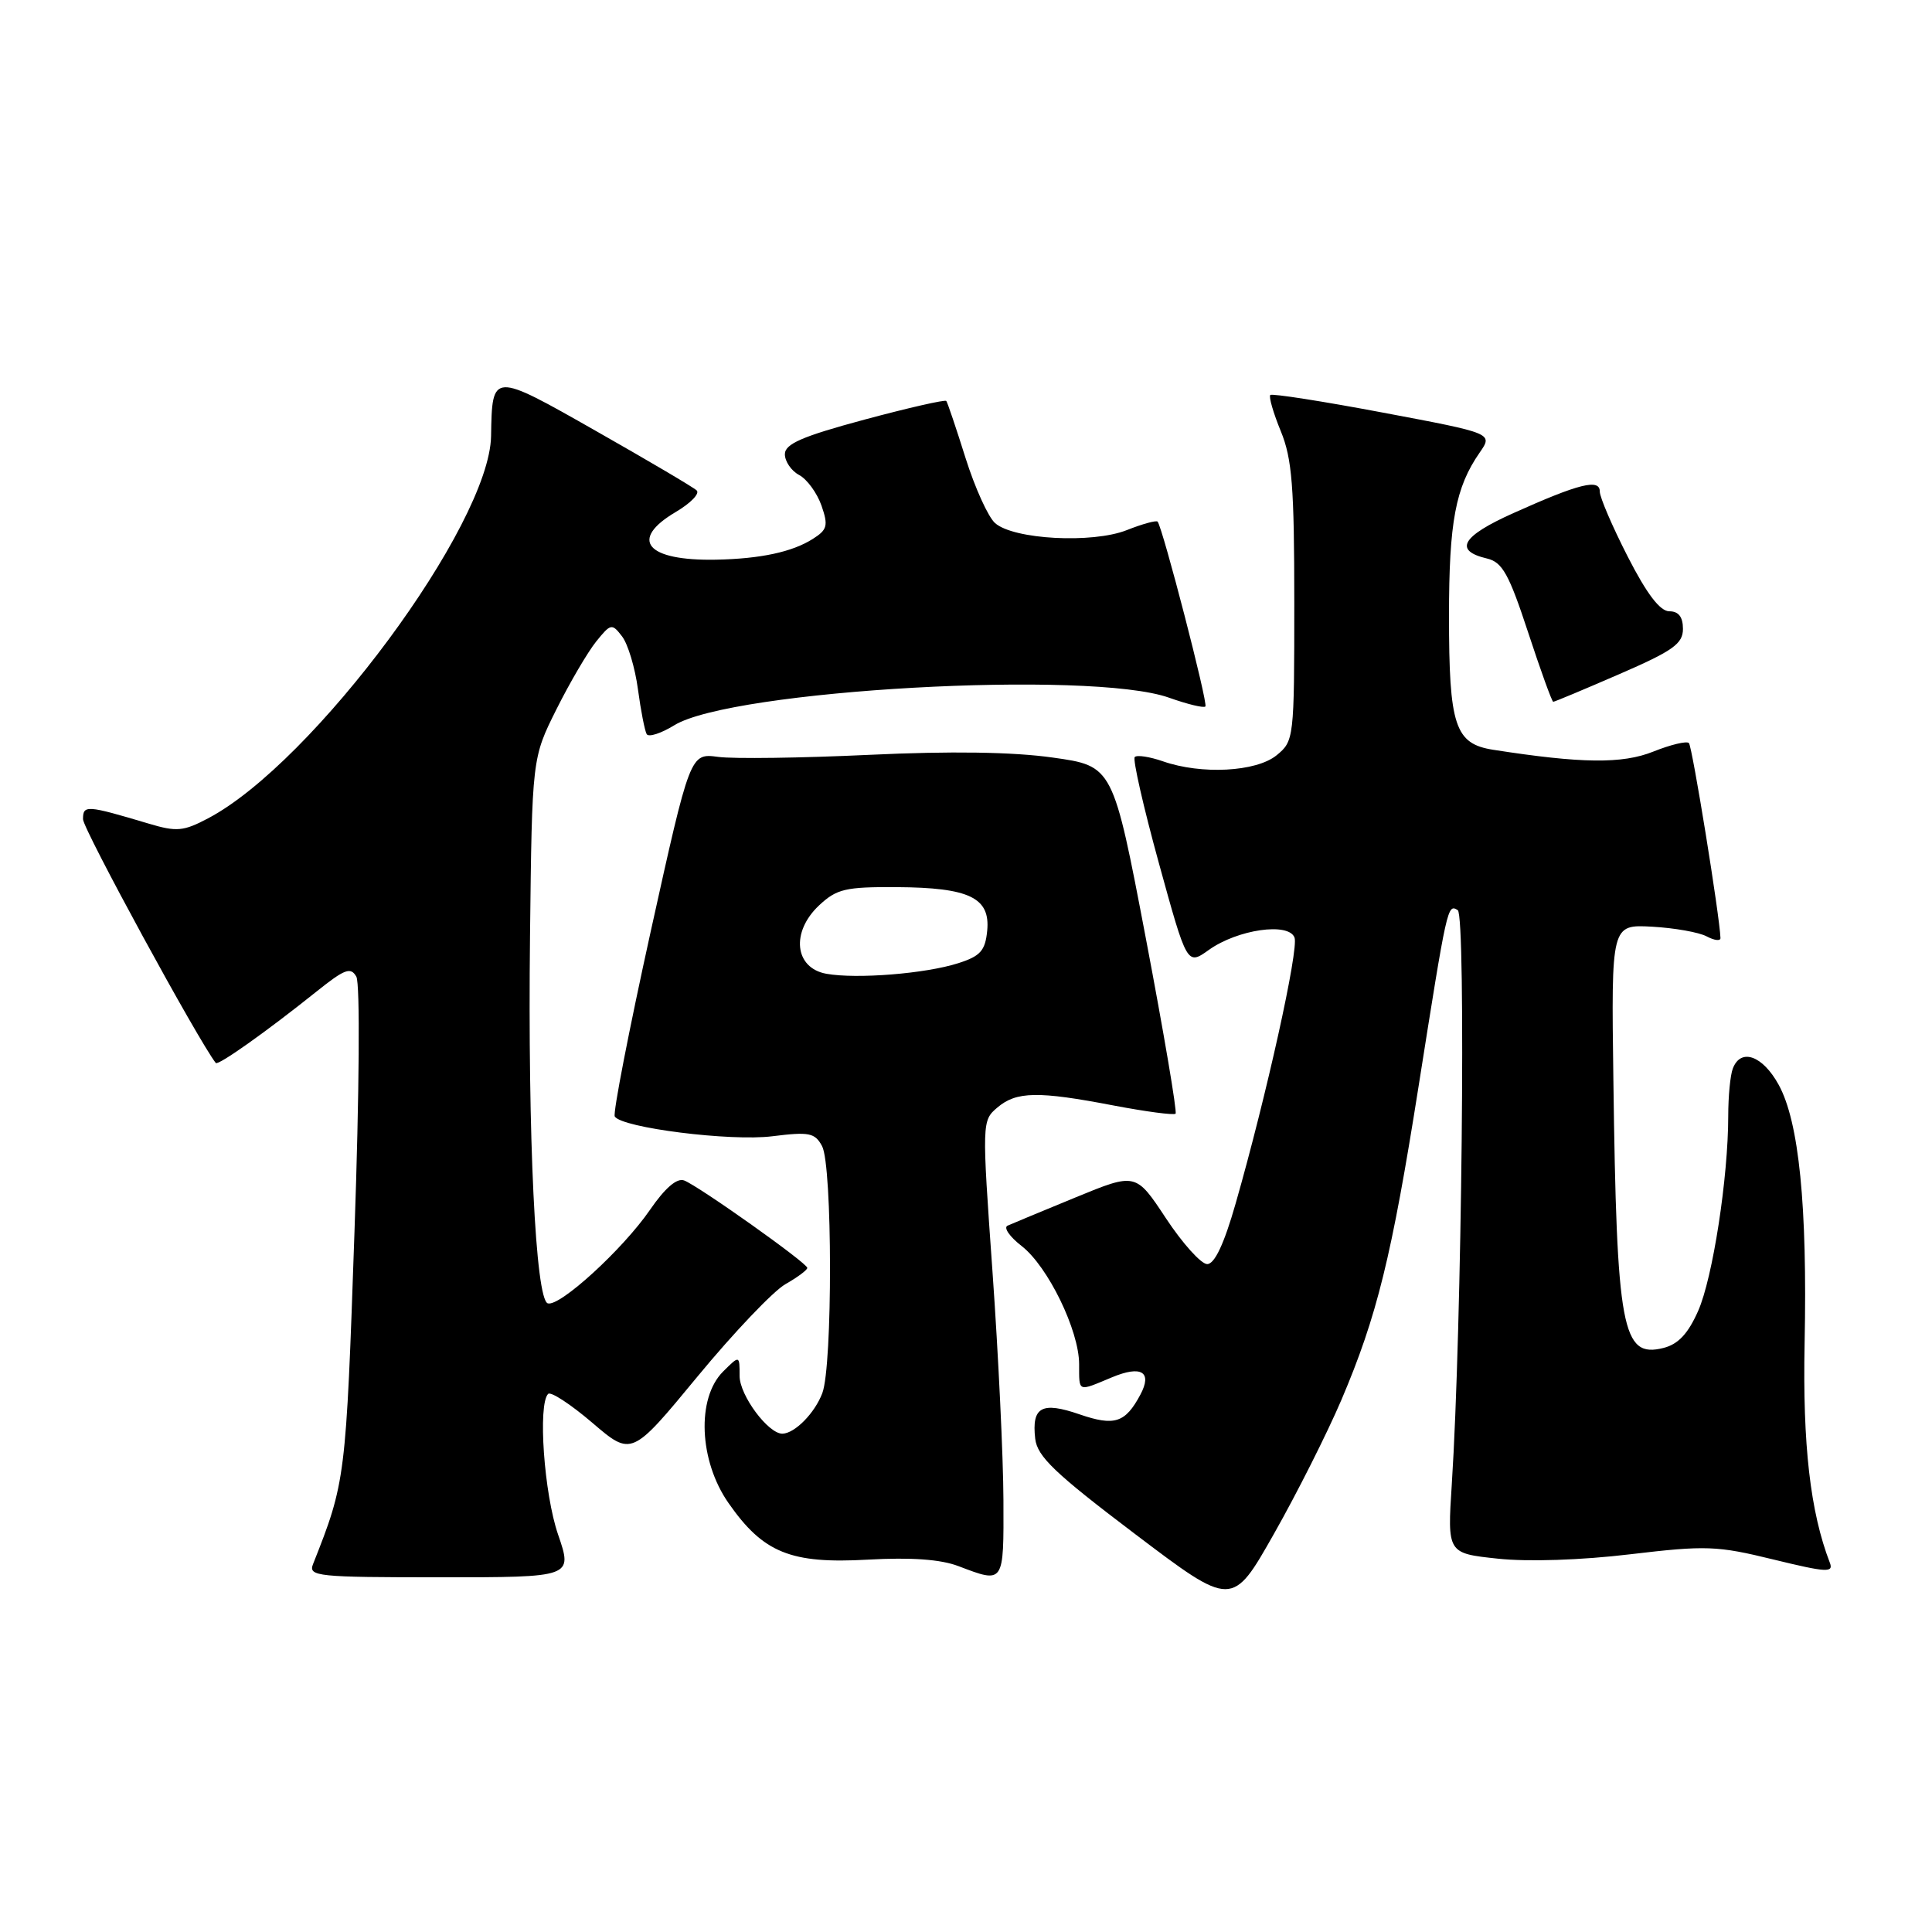 <?xml version="1.0" encoding="UTF-8" standalone="no"?>
<!DOCTYPE svg PUBLIC "-//W3C//DTD SVG 1.1//EN" "http://www.w3.org/Graphics/SVG/1.1/DTD/svg11.dtd" >
<svg xmlns="http://www.w3.org/2000/svg" xmlns:xlink="http://www.w3.org/1999/xlink" version="1.1" viewBox="0 0 256 256">
 <g >
 <path fill="currentColor"
d=" M 177.74 185.50 C 182.46 174.41 184.40 166.53 187.96 144.00 C 191.77 119.90 191.80 119.76 193.16 120.60 C 194.27 121.29 193.70 176.17 192.37 196.66 C 191.78 205.82 191.78 205.82 198.46 206.53 C 202.44 206.96 209.52 206.73 216.01 205.95 C 226.06 204.76 227.51 204.81 234.98 206.64 C 242.03 208.36 242.99 208.42 242.46 207.06 C 239.87 200.35 238.85 191.42 239.12 178.00 C 239.49 159.78 238.38 148.66 235.69 143.75 C 233.56 139.86 230.66 138.83 229.61 141.58 C 229.27 142.45 229.00 145.28 229.00 147.86 C 229.00 156.02 226.95 169.33 225.01 173.71 C 223.68 176.72 222.37 178.12 220.42 178.61 C 214.92 179.99 214.22 176.26 213.78 143.00 C 213.50 122.50 213.50 122.50 218.90 122.79 C 221.87 122.96 225.13 123.53 226.15 124.08 C 227.17 124.62 227.99 124.72 227.97 124.29 C 227.88 121.43 224.23 98.90 223.79 98.46 C 223.49 98.16 221.37 98.67 219.07 99.59 C 214.95 101.24 209.54 101.17 197.86 99.35 C 192.78 98.56 192.00 96.18 192.00 81.60 C 192.00 69.16 192.86 64.58 196.07 59.96 C 197.83 57.42 197.83 57.42 183.28 54.68 C 175.28 53.17 168.55 52.12 168.32 52.34 C 168.10 52.57 168.72 54.72 169.71 57.13 C 171.21 60.78 171.50 64.50 171.50 79.84 C 171.50 97.90 171.46 98.20 169.14 100.09 C 166.43 102.28 159.20 102.66 154.10 100.88 C 152.34 100.27 150.66 100.01 150.36 100.31 C 150.07 100.60 151.51 106.94 153.56 114.38 C 157.29 127.93 157.29 127.93 160.19 125.86 C 164.00 123.15 170.75 122.18 171.53 124.23 C 172.12 125.76 167.80 145.26 163.72 159.50 C 162.20 164.82 160.94 167.50 159.96 167.50 C 159.16 167.50 156.70 164.77 154.50 161.44 C 150.50 155.38 150.50 155.38 142.50 158.67 C 138.10 160.48 134.05 162.16 133.50 162.41 C 132.95 162.67 133.79 163.88 135.38 165.11 C 138.86 167.82 142.98 176.28 142.99 180.75 C 143.00 184.53 142.74 184.42 147.32 182.51 C 151.24 180.87 152.72 181.78 151.10 184.81 C 149.10 188.54 147.68 189.00 143.05 187.41 C 138.04 185.68 136.69 186.42 137.17 190.63 C 137.44 192.99 139.77 195.22 150.38 203.25 C 163.27 213.01 163.27 213.01 168.80 203.25 C 171.84 197.89 175.86 189.90 177.74 185.50 Z  M 73.95 203.34 C 72.09 197.95 71.25 186.08 72.63 184.70 C 72.98 184.35 75.61 186.07 78.48 188.52 C 83.69 192.98 83.69 192.98 92.42 182.40 C 97.22 176.58 102.46 171.08 104.07 170.16 C 105.67 169.25 106.98 168.28 106.97 168.00 C 106.95 167.35 92.60 157.17 90.66 156.42 C 89.70 156.05 88.13 157.40 86.12 160.32 C 82.53 165.54 74.14 173.21 72.58 172.70 C 70.96 172.16 69.93 150.73 70.23 123.97 C 70.50 100.45 70.50 100.45 73.74 93.97 C 75.52 90.41 77.89 86.38 79.00 85.00 C 80.93 82.61 81.09 82.58 82.43 84.33 C 83.20 85.33 84.15 88.48 84.53 91.33 C 84.91 94.17 85.44 96.85 85.69 97.28 C 85.95 97.71 87.59 97.18 89.33 96.11 C 96.94 91.40 144.53 88.75 154.91 92.45 C 157.33 93.31 159.50 93.84 159.72 93.61 C 160.10 93.23 154.08 69.99 153.39 69.12 C 153.22 68.92 151.38 69.42 149.29 70.25 C 144.74 72.04 134.33 71.49 131.86 69.32 C 130.95 68.53 129.19 64.65 127.94 60.69 C 126.70 56.74 125.55 53.34 125.39 53.13 C 125.23 52.93 120.35 54.04 114.55 55.60 C 106.27 57.83 104.00 58.82 104.00 60.19 C 104.00 61.14 104.85 62.39 105.89 62.94 C 106.94 63.50 108.26 65.32 108.85 66.99 C 109.77 69.65 109.63 70.19 107.70 71.41 C 104.97 73.14 100.79 74.04 94.89 74.16 C 85.65 74.34 83.28 71.53 89.56 67.83 C 91.52 66.67 92.76 65.39 92.31 64.98 C 91.87 64.56 85.88 61.03 79.01 57.13 C 65.18 49.27 65.21 49.27 65.07 57.77 C 64.88 69.53 41.51 101.10 27.56 108.44 C 24.30 110.16 23.40 110.24 19.69 109.13 C 11.44 106.67 11.00 106.64 11.00 108.55 C 11.00 109.85 26.26 137.86 28.59 140.85 C 28.89 141.24 35.30 136.70 41.92 131.40 C 45.68 128.39 46.47 128.09 47.22 129.42 C 47.72 130.33 47.62 144.64 46.97 163.24 C 45.84 195.97 45.79 196.37 41.48 207.25 C 40.83 208.88 42.02 209.00 58.34 209.00 C 75.89 209.00 75.89 209.00 73.95 203.34 Z  M 132.96 198.75 C 132.94 193.11 132.29 179.50 131.51 168.50 C 130.10 148.65 130.11 148.49 132.16 146.75 C 134.68 144.61 137.55 144.56 147.59 146.49 C 151.86 147.30 155.54 147.79 155.77 147.57 C 155.99 147.34 154.22 136.89 151.83 124.33 C 147.48 101.50 147.48 101.50 139.49 100.38 C 134.20 99.63 125.99 99.51 115.18 100.02 C 106.21 100.44 97.19 100.57 95.15 100.29 C 91.45 99.80 91.45 99.80 86.21 123.48 C 83.34 136.51 81.20 147.51 81.46 147.94 C 82.39 149.44 96.80 151.26 102.34 150.56 C 107.23 149.95 107.98 150.10 108.93 151.87 C 110.31 154.45 110.34 180.98 108.96 184.60 C 107.96 187.24 105.35 189.90 103.70 189.97 C 101.83 190.04 98.00 184.90 98.00 182.32 C 98.00 179.56 98.00 179.56 95.80 181.75 C 92.28 185.28 92.62 193.56 96.53 199.16 C 101.13 205.76 104.77 207.24 115.00 206.66 C 120.73 206.34 124.64 206.62 127.00 207.52 C 133.08 209.83 133.00 209.94 132.96 198.75 Z  M 214.56 89.33 C 221.69 86.24 223.00 85.30 223.00 83.33 C 223.00 81.75 222.42 81.00 221.20 81.00 C 219.96 81.00 218.21 78.70 215.68 73.75 C 213.64 69.76 211.98 65.89 211.98 65.14 C 212.00 63.39 209.25 64.07 200.53 67.99 C 193.67 71.06 192.58 72.96 197.05 74.01 C 199.07 74.49 199.95 76.08 202.48 83.78 C 204.14 88.84 205.64 92.98 205.81 92.99 C 205.97 93.00 209.91 91.35 214.56 89.33 Z  M 109.50 129.03 C 105.28 128.27 104.77 123.50 108.53 119.97 C 110.87 117.78 112.02 117.51 118.83 117.55 C 128.45 117.61 131.23 118.95 130.81 123.32 C 130.55 125.97 129.91 126.69 127.00 127.62 C 122.66 129.02 113.50 129.75 109.50 129.03 Z "/>
</g>
</svg>